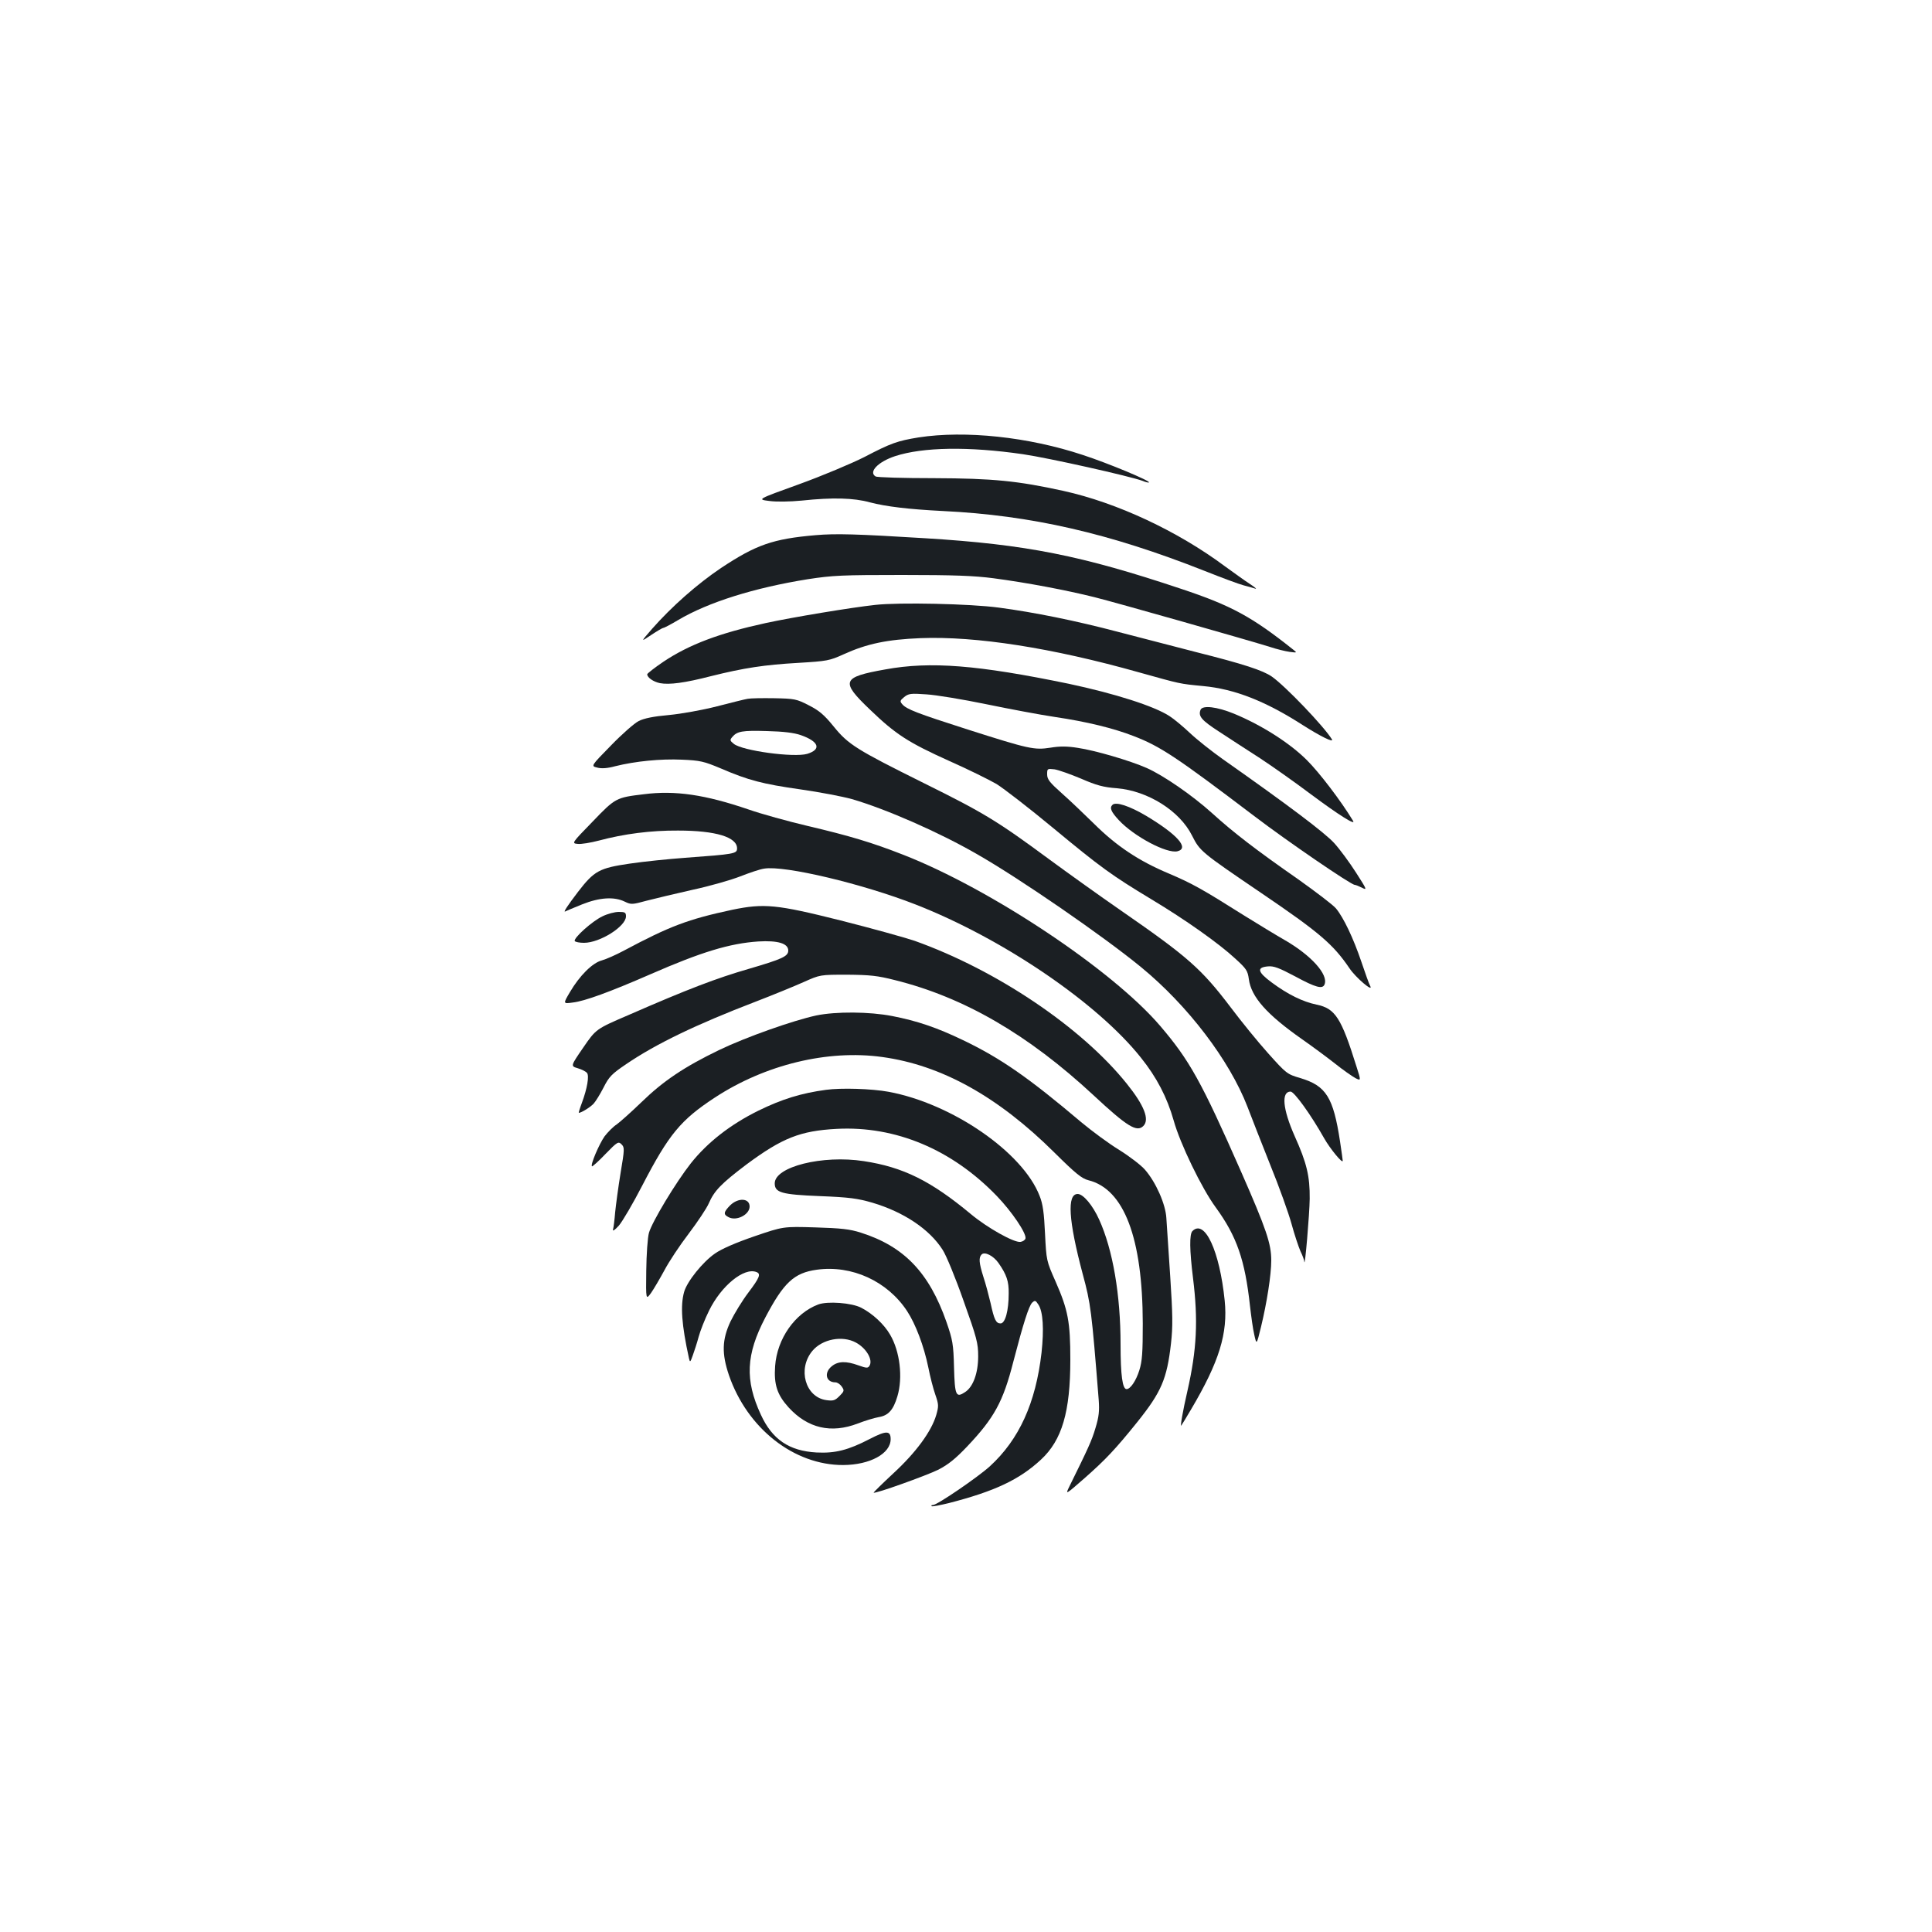 <?xml version="1.0" standalone="no"?>
<!DOCTYPE svg PUBLIC "-//W3C//DTD SVG 20010904//EN"
 "http://www.w3.org/TR/2001/REC-SVG-20010904/DTD/svg10.dtd">
<svg version="1.0" xmlns="http://www.w3.org/2000/svg"
 width="1000pt" height="1000pt" viewBox="0 0 1000 1000"
 preserveAspectRatio="xMidYMid meet">
<g transform="translate(0,1000) scale(0.1,-0.1)"
fill="#1b1f23" stroke="none">
<path d="M4755 7736 c-110 -18 -142 -29 -280 -101 -67 -34 -217 -97 -338 -141
-219 -79 -219 -79 -155 -87 37 -5 105 -4 168 2 160 17 269 14 352 -9 84 -22
201 -36 378 -45 457 -22 862 -115 1355 -310 88 -35 179 -69 203 -75 24 -6 51
-14 60 -17 9 -3 -3 8 -28 24 -25 16 -83 58 -130 92 -246 183 -559 329 -835
390 -237 52 -365 65 -670 66 -160 0 -296 4 -303 9 -38 23 13 76 101 105 144
47 380 51 662 10 131 -19 555 -114 619 -138 16 -7 31 -10 33 -8 8 8 -213 100
-342 142 -283 94 -609 128 -850 91z"/>
<path d="M4222 7230 c-222 -19 -309 -50 -490 -170 -122 -82 -255 -199 -357
-315 -60 -69 -60 -69 -5 -32 30 20 59 37 63 37 5 0 39 18 76 40 156 93 397
168 672 212 129 20 179 22 489 22 269 0 373 -4 472 -17 174 -23 379 -62 523
-98 116 -29 788 -220 910 -258 33 -11 78 -22 100 -25 39 -5 40 -5 18 12 -212
169 -320 228 -579 314 -517 173 -802 230 -1324 262 -356 22 -464 25 -568 16z"/>
<path d="M4530 6869 c-121 -13 -429 -64 -567 -94 -239 -52 -396 -111 -529
-200 -46 -31 -84 -61 -84 -65 0 -17 32 -39 66 -46 49 -9 127 1 263 36 172 43
278 59 453 69 149 9 161 11 236 45 119 54 224 76 397 83 286 11 680 -50 1130
-177 219 -61 208 -59 332 -71 163 -15 323 -78 516 -202 91 -58 162 -93 151
-74 -40 66 -241 276 -311 325 -46 32 -146 65 -393 127 -118 31 -300 78 -405
105 -216 57 -433 101 -615 125 -147 20 -517 28 -640 14z"/>
<path d="M4582 6535 c-225 -40 -233 -61 -79 -208 133 -128 198 -170 411 -266
97 -43 206 -97 244 -119 37 -23 168 -124 291 -226 250 -207 304 -246 511 -371
175 -105 349 -228 434 -307 57 -52 64 -62 70 -106 12 -92 93 -183 274 -310 53
-37 130 -94 172 -127 41 -33 89 -66 105 -75 30 -15 30 -15 6 60 -79 253 -110
300 -206 320 -72 15 -148 52 -233 115 -73 54 -79 78 -19 83 30 3 58 -8 141
-52 107 -58 142 -67 152 -41 20 51 -69 150 -206 229 -47 27 -139 83 -205 124
-227 143 -274 169 -396 221 -155 65 -270 142 -385 256 -50 49 -125 121 -167
158 -64 57 -77 73 -77 99 0 30 1 30 38 26 20 -3 82 -25 137 -48 80 -35 117
-45 187 -50 160 -14 324 -117 388 -245 41 -81 46 -85 355 -295 305 -207 375
-267 460 -392 31 -47 126 -128 107 -91 -6 10 -26 67 -46 126 -41 121 -92 228
-131 275 -15 18 -102 84 -193 149 -224 156 -339 245 -447 343 -103 93 -252
196 -340 235 -86 38 -267 91 -356 104 -55 9 -94 9 -142 1 -84 -13 -111 -7
-428 94 -262 84 -317 105 -339 131 -13 15 -12 19 10 37 22 18 34 20 115 14 50
-3 189 -26 310 -51 121 -25 281 -55 355 -66 163 -24 303 -58 408 -99 138 -53
222 -109 624 -414 172 -131 501 -356 520 -356 5 0 22 -7 38 -15 27 -14 25 -9
-31 78 -33 52 -84 121 -113 153 -49 54 -239 197 -576 434 -58 41 -135 102
-171 136 -36 34 -83 73 -105 87 -79 52 -283 117 -523 168 -470 97 -715 117
-949 74z"/>
<path d="M3870 6383 c-14 -2 -85 -20 -159 -39 -74 -19 -185 -39 -249 -45 -80
-7 -128 -17 -156 -31 -22 -11 -87 -68 -144 -127 -104 -106 -104 -106 -71 -114
22 -6 53 -4 93 7 104 26 236 39 345 34 96 -4 115 -9 201 -45 144 -62 217 -81
414 -109 99 -14 218 -37 265 -50 176 -51 452 -172 646 -284 220 -125 655 -425
850 -585 243 -199 459 -483 552 -724 20 -53 73 -188 118 -301 46 -113 95 -250
110 -305 15 -55 36 -118 46 -141 11 -22 20 -47 20 -55 3 -36 27 246 28 326 1
117 -15 185 -78 325 -62 140 -70 230 -21 230 19 0 106 -121 174 -242 30 -53
96 -134 96 -116 0 2 -6 48 -14 100 -35 229 -72 288 -206 328 -68 20 -72 23
-166 128 -53 59 -140 166 -194 238 -151 199 -221 261 -565 499 -110 76 -276
195 -370 264 -272 201 -343 244 -650 396 -354 176 -394 201 -471 296 -48 59
-74 81 -127 108 -64 33 -74 35 -180 37 -61 1 -123 0 -137 -3z m275 -188 c94
-33 108 -74 33 -97 -69 -20 -336 16 -380 52 -20 16 -21 20 -8 35 25 30 52 35
180 31 85 -2 141 -9 175 -21z"/>
<path d="M6214 6326 c-13 -33 5 -54 96 -113 52 -34 147 -96 211 -137 64 -42
183 -126 264 -187 145 -108 236 -165 218 -137 -63 104 -174 249 -238 313 -89
89 -235 182 -378 241 -88 36 -163 45 -173 20z"/>
<path d="M3332 5889 c-143 -17 -147 -19 -265 -142 -109 -112 -109 -112 -76
-115 17 -2 66 6 108 17 131 35 269 53 411 52 195 0 305 -34 305 -92 0 -28 -12
-30 -270 -49 -82 -6 -211 -19 -285 -30 -158 -23 -184 -37 -268 -146 -55 -72
-80 -110 -65 -101 4 2 43 19 86 36 90 36 166 41 221 14 33 -16 39 -15 113 5
43 11 151 37 240 57 89 19 199 51 245 69 46 18 101 37 123 40 105 18 512 -79
785 -186 450 -176 940 -509 1165 -792 82 -102 136 -206 170 -326 33 -119 145
-351 218 -450 109 -150 151 -272 177 -510 6 -52 15 -119 22 -148 12 -54 12
-54 35 40 30 124 53 269 53 344 0 86 -25 161 -156 459 -206 468 -267 577 -419
755 -248 290 -878 709 -1328 885 -163 64 -280 99 -497 150 -102 24 -239 62
-305 85 -225 77 -381 100 -543 79z"/>
<path d="M5758 5834 c-16 -15 -7 -36 33 -79 78 -84 249 -175 304 -161 62 16
-2 87 -162 183 -86 51 -158 75 -175 57z"/>
<path d="M3790 5291 c-229 -49 -324 -85 -560 -211 -41 -22 -93 -45 -115 -51
-49 -13 -115 -79 -165 -164 -36 -61 -36 -61 15 -54 61 7 190 54 401 146 265
116 411 160 559 170 101 6 155 -10 155 -47 0 -30 -31 -44 -205 -95 -163 -47
-316 -105 -620 -238 -170 -73 -170 -73 -236 -169 -66 -96 -66 -96 -29 -107 21
-6 42 -17 48 -24 13 -15 1 -82 -26 -155 -11 -29 -18 -52 -16 -52 13 0 61 30
77 48 10 11 33 48 51 83 28 56 43 71 117 121 154 105 364 206 669 323 91 35
203 81 250 102 85 38 85 38 225 38 118 -1 157 -5 247 -28 358 -89 690 -282
1028 -596 174 -162 224 -193 258 -159 33 33 5 106 -86 219 -234 292 -674 588
-1097 739 -50 17 -223 65 -385 106 -331 83 -395 89 -560 55z"/>
<path d="M3118 5257 c-53 -25 -151 -113 -143 -128 4 -5 25 -9 48 -9 82 0 217
85 217 137 0 20 -5 23 -37 23 -21 0 -59 -10 -85 -23z"/>
<path d="M4225 4744 c-120 -26 -364 -112 -503 -179 -180 -87 -289 -160 -402
-270 -52 -50 -110 -102 -128 -115 -19 -12 -47 -41 -63 -62 -28 -40 -74 -147
-65 -155 2 -2 34 26 70 64 62 64 67 66 83 50 16 -16 16 -24 -5 -149 -12 -73
-24 -164 -28 -203 -3 -38 -8 -78 -11 -89 -3 -11 9 -3 30 20 19 22 74 116 122
209 137 264 198 338 375 454 261 171 585 249 866 210 307 -42 600 -205 892
-495 110 -109 141 -134 176 -143 184 -46 280 -298 281 -741 0 -150 -3 -196
-18 -243 -17 -54 -46 -97 -66 -97 -21 0 -31 72 -31 231 0 257 -40 491 -111
647 -33 73 -82 132 -111 132 -56 0 -48 -136 26 -414 42 -155 46 -189 83 -653
4 -57 1 -86 -17 -145 -19 -65 -39 -107 -134 -300 -23 -47 -23 -47 81 44 104
92 155 145 270 288 124 155 153 222 174 406 10 89 9 148 -4 348 -9 133 -18
268 -20 302 -4 71 -54 185 -111 250 -20 23 -80 69 -133 102 -54 33 -142 98
-197 144 -273 231 -417 331 -611 424 -135 65 -238 100 -367 125 -118 23 -291
24 -393 3z"/>
<path d="M4275 4359 c-127 -17 -228 -48 -350 -108 -146 -72 -264 -165 -349
-272 -78 -99 -201 -303 -217 -360 -7 -24 -13 -112 -14 -196 -2 -152 -2 -152
25 -115 14 20 45 73 69 117 23 44 80 130 126 190 46 61 92 130 103 155 29 67
64 103 196 203 185 137 278 174 467 184 304 16 596 -106 829 -348 77 -80 153
-192 148 -219 -2 -8 -13 -16 -26 -18 -33 -5 -172 73 -257 144 -207 172 -350
243 -554 274 -214 33 -461 -29 -461 -115 0 -48 35 -58 233 -66 153 -6 196 -12
272 -34 162 -48 296 -137 364 -244 18 -27 67 -146 108 -263 69 -193 76 -220
76 -288 0 -87 -26 -158 -67 -185 -48 -32 -54 -19 -58 127 -3 121 -7 142 -39
235 -90 257 -220 392 -444 463 -56 18 -102 23 -235 27 -166 5 -166 5 -315 -46
-96 -33 -170 -65 -204 -89 -63 -43 -145 -145 -160 -199 -20 -71 -13 -170 25
-343 5 -23 7 -22 20 15 8 22 22 65 30 95 8 30 32 92 54 136 63 129 181 225
245 200 25 -9 17 -29 -42 -107 -31 -41 -72 -108 -92 -149 -44 -94 -46 -166 -8
-278 95 -276 337 -466 592 -465 138 1 245 59 245 134 0 45 -23 45 -108 1 -112
-58 -179 -75 -276 -70 -141 8 -229 67 -288 196 -83 179 -77 311 23 502 95 181
149 232 267 248 181 25 365 -59 467 -214 44 -67 87 -180 110 -292 9 -46 25
-109 36 -140 18 -52 18 -60 5 -106 -25 -85 -105 -194 -221 -301 -58 -54 -104
-99 -103 -101 7 -7 272 88 335 119 52 27 89 57 149 120 140 148 186 231 239
439 52 200 80 287 97 305 15 14 18 13 33 -10 24 -37 29 -127 16 -248 -30 -261
-116 -450 -268 -589 -62 -56 -272 -200 -294 -200 -7 0 -10 -2 -7 -6 3 -3 43 5
89 16 237 61 365 121 477 225 109 101 152 247 152 518 0 195 -12 257 -76 403
-48 108 -48 110 -55 249 -5 107 -11 153 -28 195 -87 226 -453 478 -782 539
-87 16 -246 21 -324 10z m893 -896 c42 -60 54 -95 53 -158 0 -89 -18 -155 -42
-155 -24 0 -33 19 -52 106 -9 38 -25 99 -37 135 -23 73 -25 100 -9 116 16 16
61 -7 87 -44z"/>
<path d="M3779 3761 c-34 -35 -36 -47 -8 -61 41 -22 109 13 109 55 0 44 -59
47 -101 6z"/>
<path d="M6172 3628 c-16 -16 -15 -98 3 -243 27 -219 20 -369 -29 -585 -24
-104 -38 -186 -32 -179 2 2 25 40 51 84 146 247 191 394 174 563 -26 256 -103
424 -167 360z"/>
<path d="M4235 3248 c-120 -45 -213 -177 -223 -319 -7 -96 11 -149 70 -214 99
-108 220 -136 358 -83 36 14 85 29 108 33 50 8 76 37 97 108 29 97 13 233 -38
319 -31 54 -91 109 -149 139 -50 26 -175 35 -223 17z m195 -197 c54 -29 90
-90 70 -121 -8 -12 -15 -12 -57 3 -63 23 -105 22 -137 -4 -42 -33 -32 -84 18
-84 10 0 25 -10 33 -22 14 -20 13 -24 -12 -49 -23 -23 -32 -26 -68 -21 -109
15 -150 162 -72 255 51 61 155 81 225 43z"/>
</g>
</svg>
